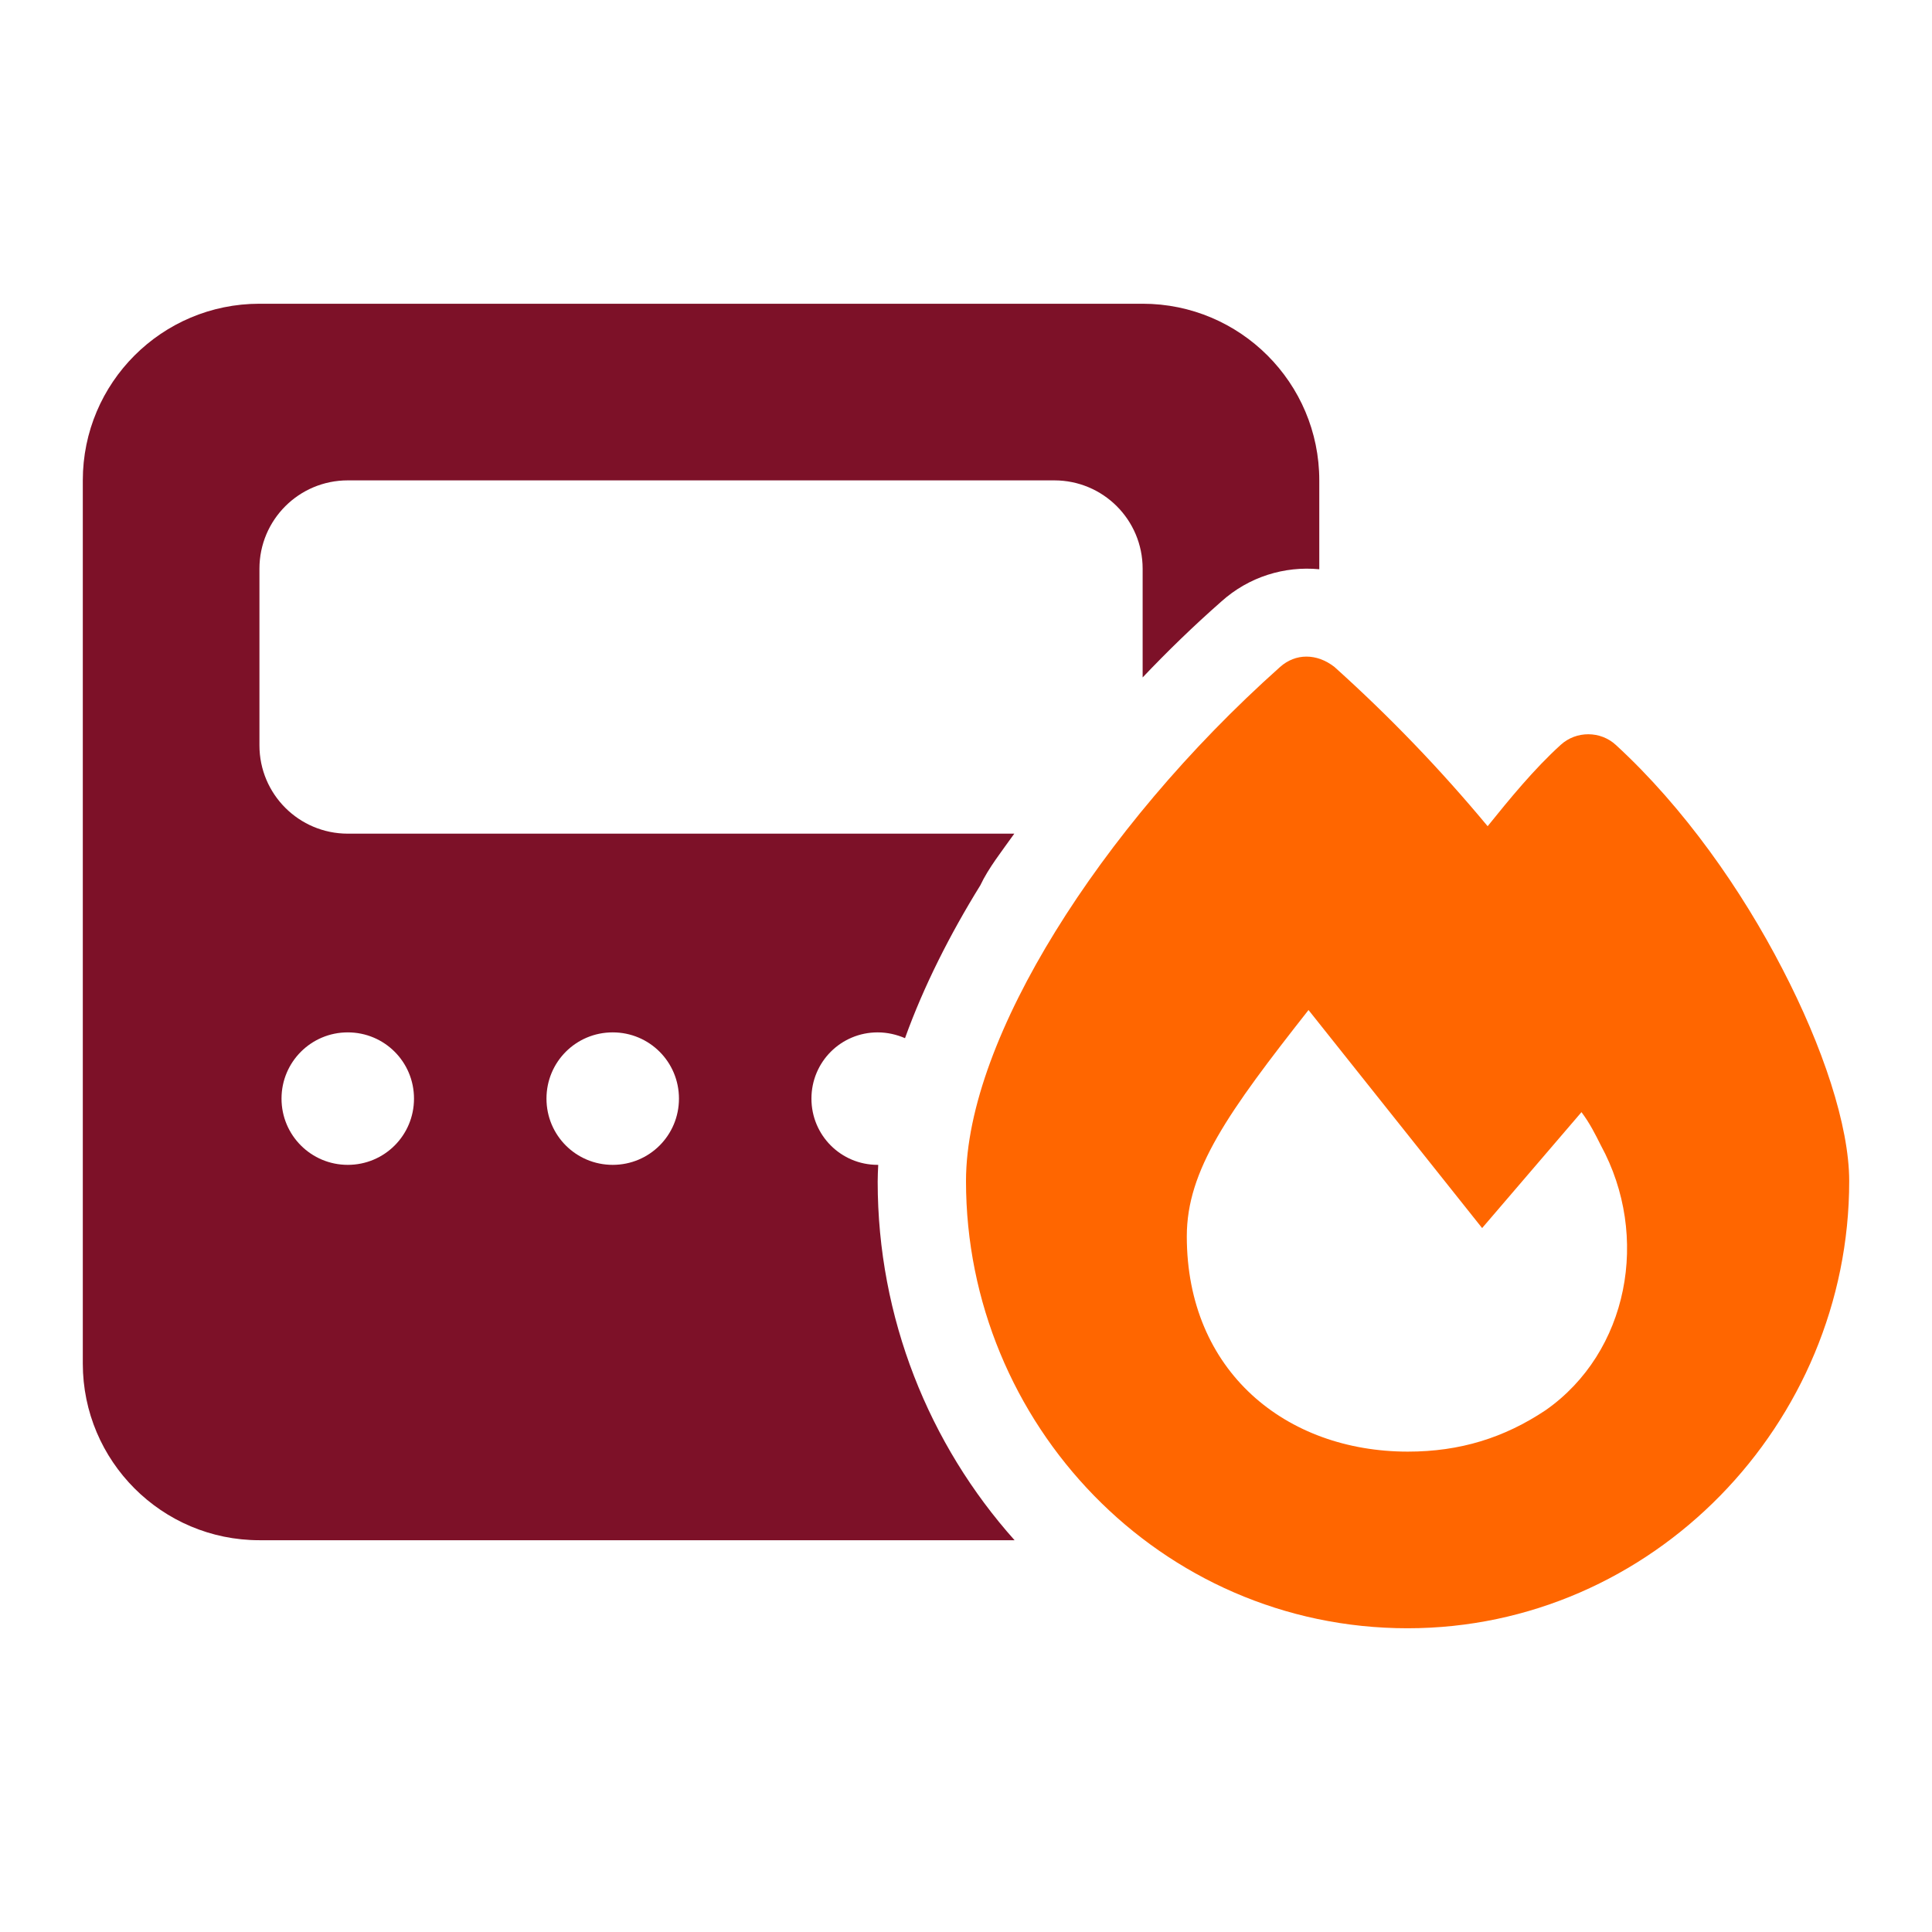 <?xml version="1.0" encoding="UTF-8" standalone="no"?>
<svg
   viewBox="0 0 700 700"
   version="1.1"
   id="svg10"
   sodipodi:docname="icon.svg"
   width="700"
   height="700"
   inkscape:export-filename="icon.png"
   inkscape:export-xdpi="480"
   inkscape:export-ydpi="480"
   inkscape:version="1.2.1 (9c6d41e410, 2022-07-14)"
   xmlns:inkscape="http://www.inkscape.org/namespaces/inkscape"
   xmlns:sodipodi="http://sodipodi.sourceforge.net/DTD/sodipodi-0.dtd"
   xmlns="http://www.w3.org/2000/svg"
   xmlns:svg="http://www.w3.org/2000/svg">
  <sodipodi:namedview
     id="namedview12"
     pagecolor="#ffffff"
     bordercolor="#ffffff"
     borderopacity="1"
     inkscape:showpageshadow="0"
     inkscape:pageopacity="1"
     inkscape:pagecheckerboard="1"
     inkscape:deskcolor="#505050"
     showgrid="false"
     inkscape:zoom="0.71312628"
     inkscape:cx="50.481943"
     inkscape:cy="507.62398"
     inkscape:window-width="1789"
     inkscape:window-height="1229"
     inkscape:window-x="2775"
     inkscape:window-y="1175"
     inkscape:window-maximized="0"
     inkscape:current-layer="svg10" />
  <!--! Font Awesome Pro 6.1.2 by @fontawesome - https://fontawesome.com License - https://fontawesome.com/license (Commercial License) Copyright 2022 Fonticons, Inc. -->
  <defs
     id="defs4">
    <style
       id="style2">.fa-secondary{opacity:.4}</style>
  </defs>
  <g
     id="g4651"
     transform="translate(30,110.05)">
    <path
       class="fa-primary"
       d="m 433.8,131.6 c 5.6,-5 13.3,-5 19.7,0 19.8,17.8 38.3,37 55.5,57.7 7.9,-9.8 16.8,-20.7 26.5,-29.5 5.6,-5.1 14.4,-5.1 20,0.1 24.7,22.7 45.6,52.6 60.3,81.1 14.6,28.1 24.2,56.8 24.2,76.9 0,87.9 -71.3,162 -160,162 -89.7,0 -160,-74.2 -160,-162 0,-26.4 12.7,-58.6 32.4,-90.5 20,-32.4 48.1,-66.1 81.4,-95.8 z m 46.3,284.3 c 18.9,0 34.9,-5 49.9,-15 30,-21 38,-63 20,-96 -2,-4 -4,-8 -7,-12 l -36,42 c 0,0 -58.9,-74 -62.9,-79 -29.1,37 -44.1,58 -44.1,82 0,49 36,78 80.1,78 z"
       id="path6"
       style="fill:#ff6600" />
    <path
       class="fa-secondary"
       d="m 384,0 c 35.3,0 64,28.65 64,64 v 32.2 c -12.6,-1.2 -25.5,2.7 -35.5,11.7 -10,8.8 -19.5,18 -28.5,27.5 V 96 C 384,78.3 369.7,64 352,64 H 96 C 78.33,64 64,78.3 64,96 v 64 c 0,17.7 14.33,32 32,32 h 241.5 c -4.4,6.2 -9.4,12.5 -12.3,18.7 -10.9,17.6 -20.5,36.5 -27.3,55.4 -3,-1.3 -6.4,-2.1 -9.9,-2.1 -13.3,0 -24,10.7 -24,24 0,13.3 10.7,24 24,24 h 0.2 c -0.1,2 -0.2,4.1 -0.2,6.1 0,49.3 18.6,95.2 49.6,129.9 H 64 C 28.65,448 0,419.3 0,384 V 64 C 0,28.65 28.65,0 64,0 Z M 96,312 c 13.3,0 24,-10.7 24,-24 0,-13.3 -10.7,-24 -24,-24 -13.25,0 -24,10.7 -24,24 0,13.3 10.75,24 24,24 z m 96,-48 c -13.3,0 -24,10.7 -24,24 0,13.3 10.7,24 24,24 13.3,0 24,-10.7 24,-24 0,-13.3 -10.7,-24 -24,-24 z"
       id="path8"
       style="opacity:1;fill:#7d1128;fill-opacity:1" />
  </g>
</svg>
